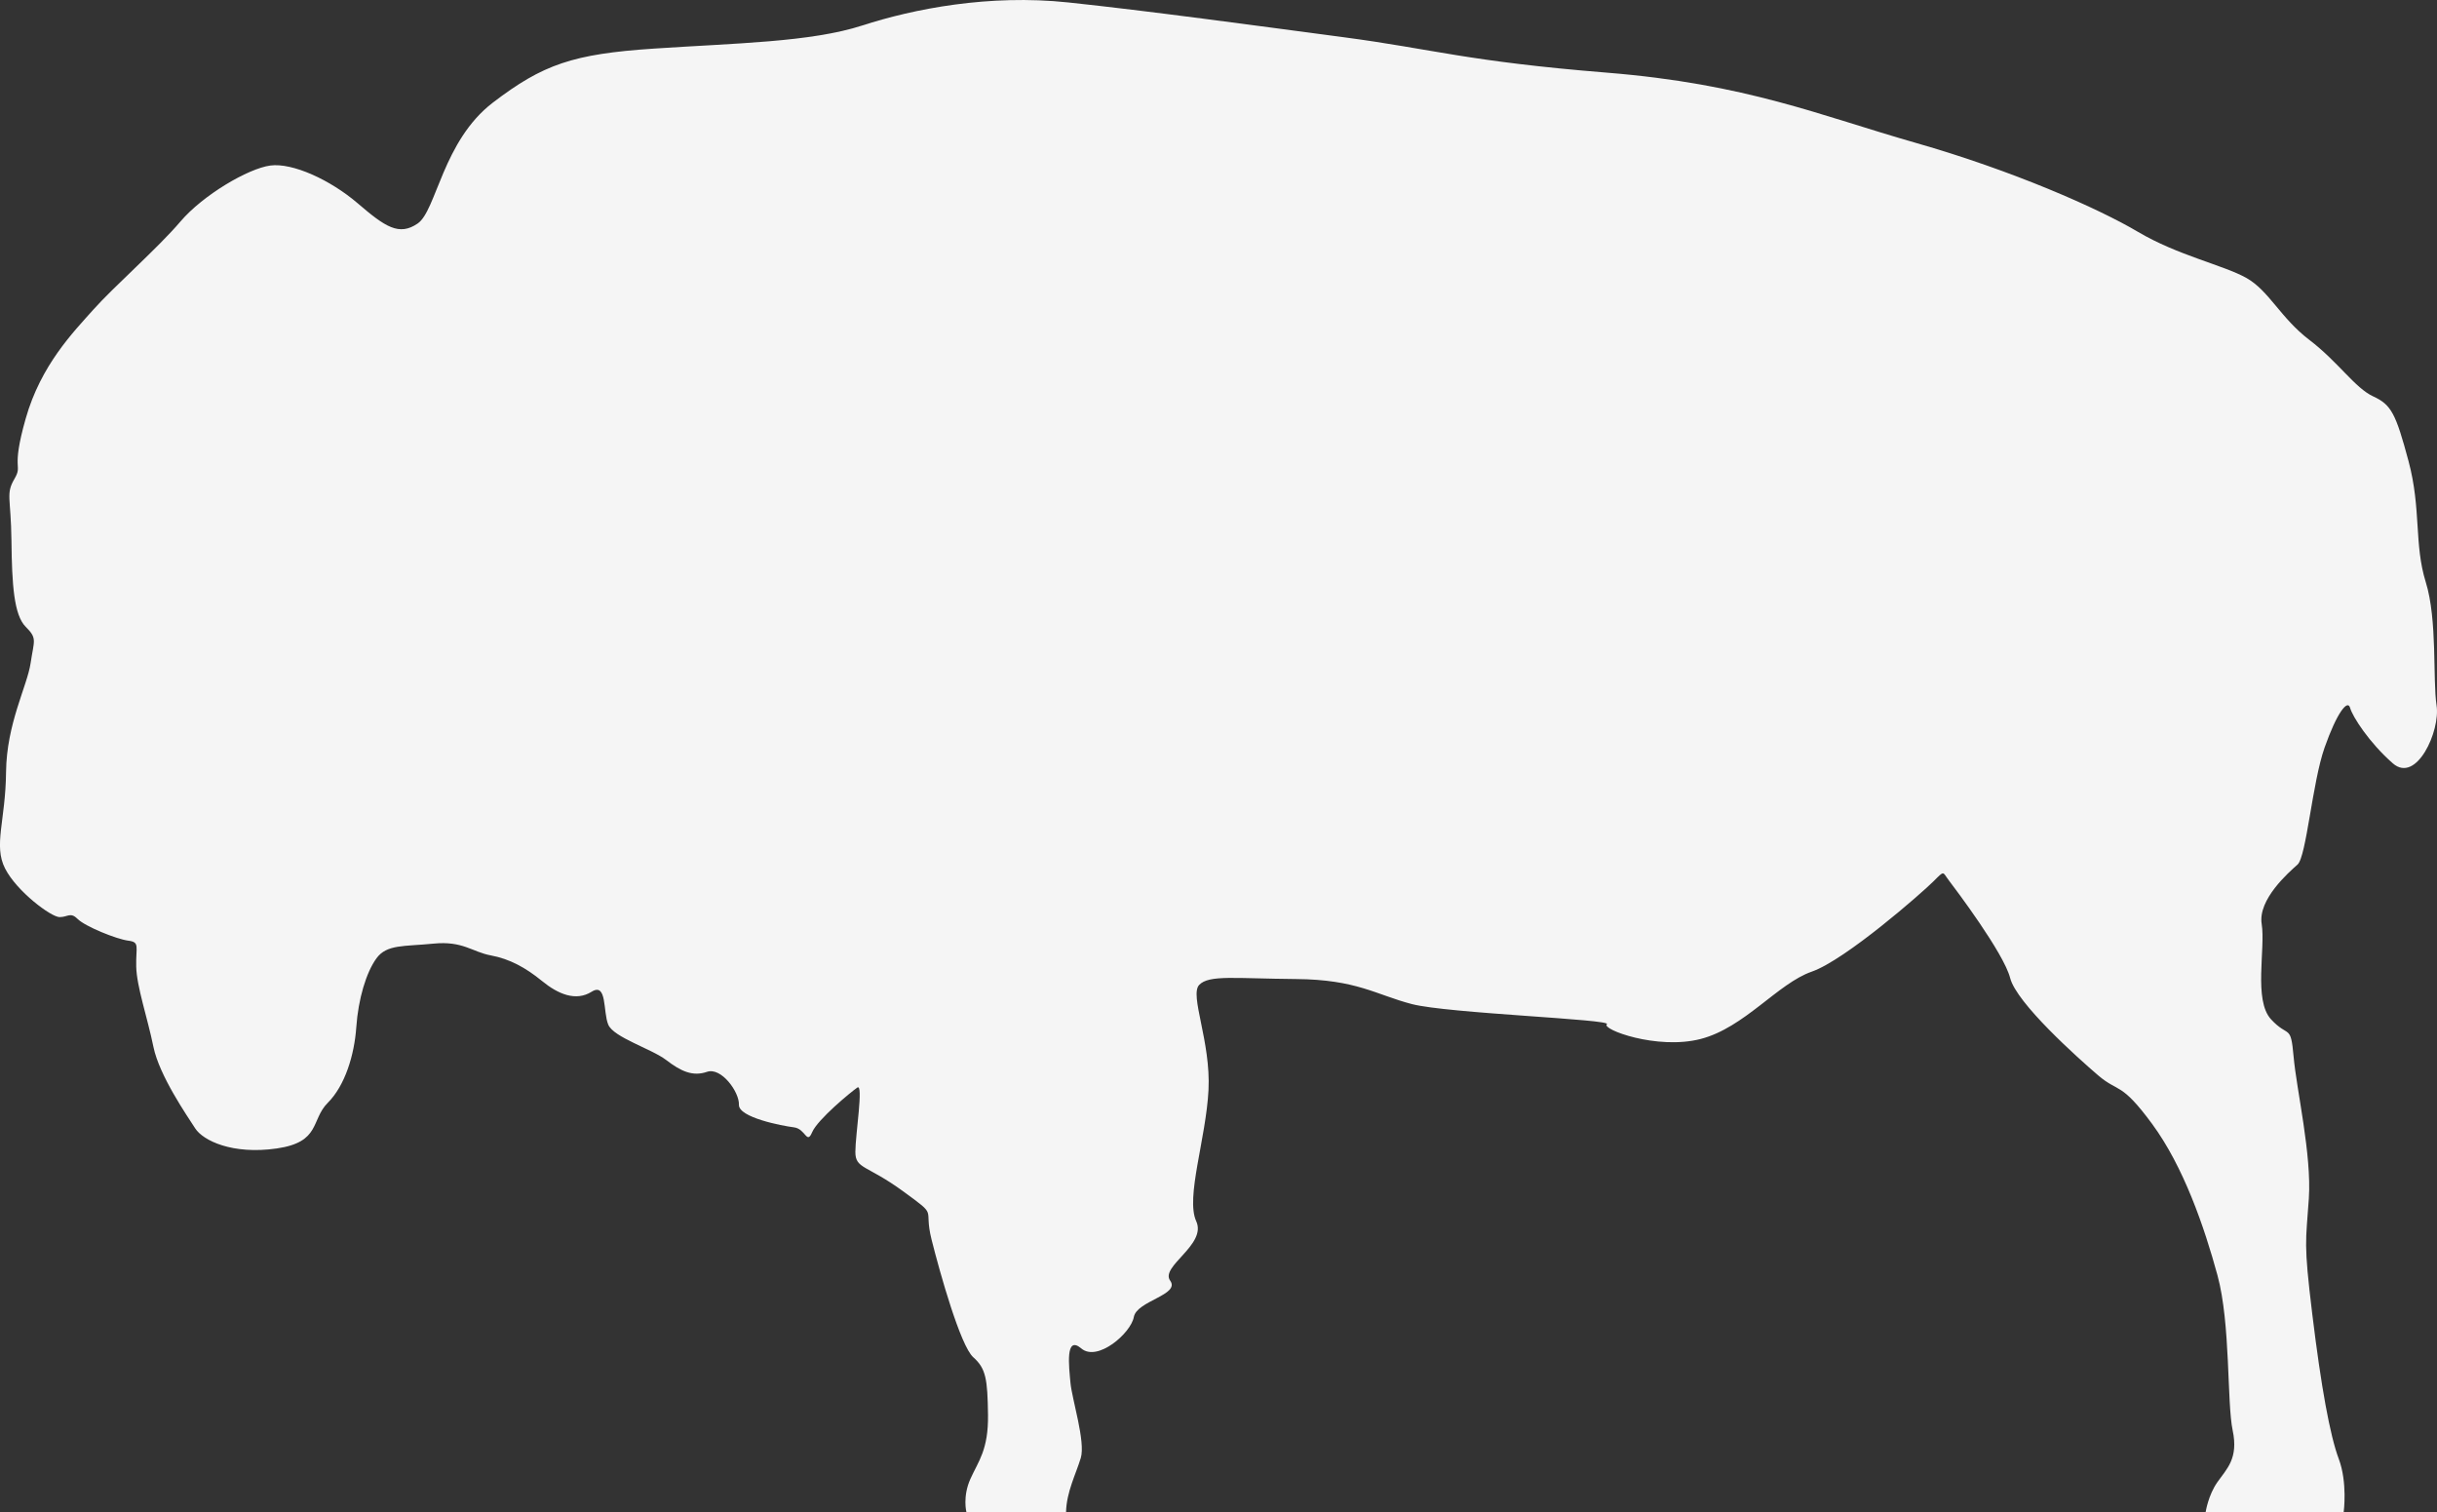 <?xml version="1.0" encoding="UTF-8" standalone="no"?>
<!-- Created with Inkscape (http://www.inkscape.org/) -->

<svg
   width="156.754mm"
   height="97.249mm"
   viewBox="0 0 156.754 97.249"
   version="1.1"
   id="svg1"
   xml:space="preserve"
   inkscape:version="1.4 (86a8ad7, 2024-10-11)"
   sodipodi:docname="American_Bison-side.svg"
   xmlns:inkscape="http://www.inkscape.org/namespaces/inkscape"
   xmlns:sodipodi="http://sodipodi.sourceforge.net/DTD/sodipodi-0.dtd"
   xmlns="http://www.w3.org/2000/svg"
   xmlns:svg="http://www.w3.org/2000/svg"><rect x="0" y="0" width="156.754" height="97.249" fill="#333333" stroke="none"/><sodipodi:namedview
     id="namedview1"
     pagecolor="#505050"
     bordercolor="#ffffff"
     borderopacity="1"
     inkscape:showpageshadow="0"
     inkscape:pageopacity="0"
     inkscape:pagecheckerboard="1"
     inkscape:deskcolor="#505050"
     inkscape:document-units="mm"
     showguides="true"
     inkscape:zoom="1.0467522"
     inkscape:cx="470.9806"
     inkscape:cy="198.2322"
     inkscape:window-width="3440"
     inkscape:window-height="1377"
     inkscape:window-x="-8"
     inkscape:window-y="-8"
     inkscape:window-maximized="1"
     inkscape:current-layer="layer1" /><defs
     id="defs1" /><g
     inkscape:label="Layer 1"
     inkscape:groupmode="layer"
     id="layer1"
     transform="translate(-18.092,-95.517)"><path
       style="fill:#f5f5f5;stroke-width:4.434;stroke-opacity:0.269;paint-order:markers stroke fill"
       d="m 86.667,192.766 h -6.414 c 0,0 -0.253,-0.979 0.253,-2.117 0.506,-1.137 1.169,-1.864 1.137,-4.139 -0.032,-2.275 -0.126,-2.97 -0.948,-3.697 -0.821,-0.727 -2.149,-5.434 -2.686,-7.583 -0.537,-2.149 0.506,-1.39 -1.833,-3.096 -2.338,-1.706 -3.065,-1.422 -3.065,-2.528 0,-1.106 0.537,-4.423 0.126,-4.139 -0.411,0.284 -2.559,2.054 -2.907,2.875 -0.348,0.821 -0.411,-0.221 -1.169,-0.316 -0.758,-0.095 -3.57,-0.632 -3.539,-1.453 0.032,-0.821 -1.137,-2.433 -2.054,-2.117 -0.916,0.316 -1.675,-0.032 -2.622,-0.758 -0.948,-0.727 -3.381,-1.453 -3.728,-2.275 -0.348,-0.821 -0.063,-2.749 -1.074,-2.117 -1.011,0.632 -2.149,0.158 -3.191,-0.695 -1.043,-0.853 -2.085,-1.422 -3.286,-1.643 -1.201,-0.221 -1.801,-0.948 -3.697,-0.758 -1.896,0.19 -3.002,0.032 -3.665,0.948 -0.664,0.916 -1.169,2.622 -1.295,4.423 -0.126,1.801 -0.727,3.76 -1.833,4.866 -1.106,1.106 -0.442,2.528 -3.286,2.938 -2.844,0.411 -4.739,-0.506 -5.245,-1.295 -0.506,-0.79 -2.306,-3.381 -2.686,-5.245 -0.379,-1.864 -1.074,-3.855 -1.106,-5.15 -0.032,-1.295 0.253,-1.58 -0.506,-1.675 -0.758,-0.095 -2.78,-0.916 -3.254,-1.39 -0.474,-0.474 -0.632,-0.126 -1.169,-0.126 -0.537,0 -2.749,-1.643 -3.507,-3.128 -0.758,-1.485 0.032,-3.065 0.063,-6.193 0.032,-3.128 1.359,-5.529 1.58,-7.014 0.221,-1.485 0.442,-1.58 -0.316,-2.338 -0.758,-0.758 -0.885,-2.717 -0.916,-5.529 -0.032,-2.812 -0.379,-3.002 0.19,-3.981 0.569,-0.979 -0.253,-0.442 0.727,-3.886 0.979,-3.444 3.065,-5.561 4.36,-7.014 1.295,-1.453 4.139,-3.949 5.592,-5.656 1.453,-1.706 4.36,-3.412 5.782,-3.602 1.422,-0.19 3.855,0.916 5.624,2.433 1.769,1.517 2.654,2.117 3.855,1.295 1.201,-0.821 1.611,-5.308 4.834,-7.773 3.223,-2.464 5.15,-3.128 10.363,-3.476 5.213,-0.348 10.079,-0.411 13.397,-1.485 3.318,-1.074 8.152,-2.022 13.239,-1.485 5.087,0.537 12.038,1.485 17.757,2.243 5.719,0.758 7.899,1.548 16.904,2.275 9.005,0.727 13.681,2.749 19.874,4.518 6.193,1.769 11.722,4.202 14.281,5.719 2.559,1.517 5.529,2.149 6.983,2.97 1.453,0.821 2.18,2.559 4.044,3.981 1.864,1.422 2.938,3.096 4.107,3.634 1.169,0.537 1.453,1.106 2.275,4.171 0.821,3.065 0.348,5.34 1.106,7.773 0.758,2.433 0.442,6.288 0.695,7.931 0.253,1.643 -1.295,5.055 -2.812,3.728 -1.517,-1.327 -2.591,-3.002 -2.749,-3.57 -0.158,-0.569 -0.853,0.316 -1.643,2.559 -0.79,2.243 -1.169,7.014 -1.738,7.52 -0.569,0.506 -2.559,2.243 -2.306,3.823 0.253,1.58 -0.537,4.897 0.6,6.13 1.137,1.232 1.264,0.253 1.453,2.401 0.19,2.149 1.169,6.288 0.979,9.131 -0.19,2.844 -0.348,2.749 0.221,7.425 0.569,4.676 1.137,7.804 1.706,9.321 0.569,1.517 0.316,3.412 0.316,3.412 h -8.878 c 0,0 0.158,-1.074 0.758,-1.927 0.6,-0.853 1.359,-1.517 0.979,-3.318 -0.379,-1.801 -0.126,-6.856 -0.979,-9.984 -0.853,-3.128 -2.18,-6.983 -4.202,-9.731 -2.022,-2.749 -2.149,-1.991 -3.476,-3.128 -1.327,-1.137 -5.245,-4.645 -5.656,-6.256 -0.411,-1.611 -3.539,-5.75 -3.949,-6.288 -0.411,-0.537 -0.253,-0.664 -0.979,0.063 -0.727,0.727 -5.656,5.055 -7.836,5.814 -2.18,0.758 -4.329,3.602 -7.141,4.329 -2.812,0.727 -6.414,-0.632 -6.035,-0.948 0.379,-0.316 -10.237,-0.695 -12.544,-1.295 -2.306,-0.6 -3.539,-1.58 -7.457,-1.611 -3.918,-0.032 -5.592,-0.284 -6.224,0.379 -0.632,0.664 0.758,3.634 0.6,6.761 -0.158,3.128 -1.485,6.919 -0.79,8.436 0.695,1.517 -2.338,2.907 -1.675,3.823 0.664,0.916 -2.149,1.295 -2.338,2.338 -0.19,1.043 -2.338,2.907 -3.381,2.022 -1.043,-0.885 -0.79,1.169 -0.695,2.212 0.095,1.043 0.979,3.791 0.664,4.834 -0.316,1.043 -0.916,2.18 -0.948,3.476 z"
       id="path1"
       sodipodi:nodetypes="ccsssssssssssssssssssssssssssssssssssssssssssssssssssssssssssssssccssssssssssssssssssssssc" /></g></svg>
